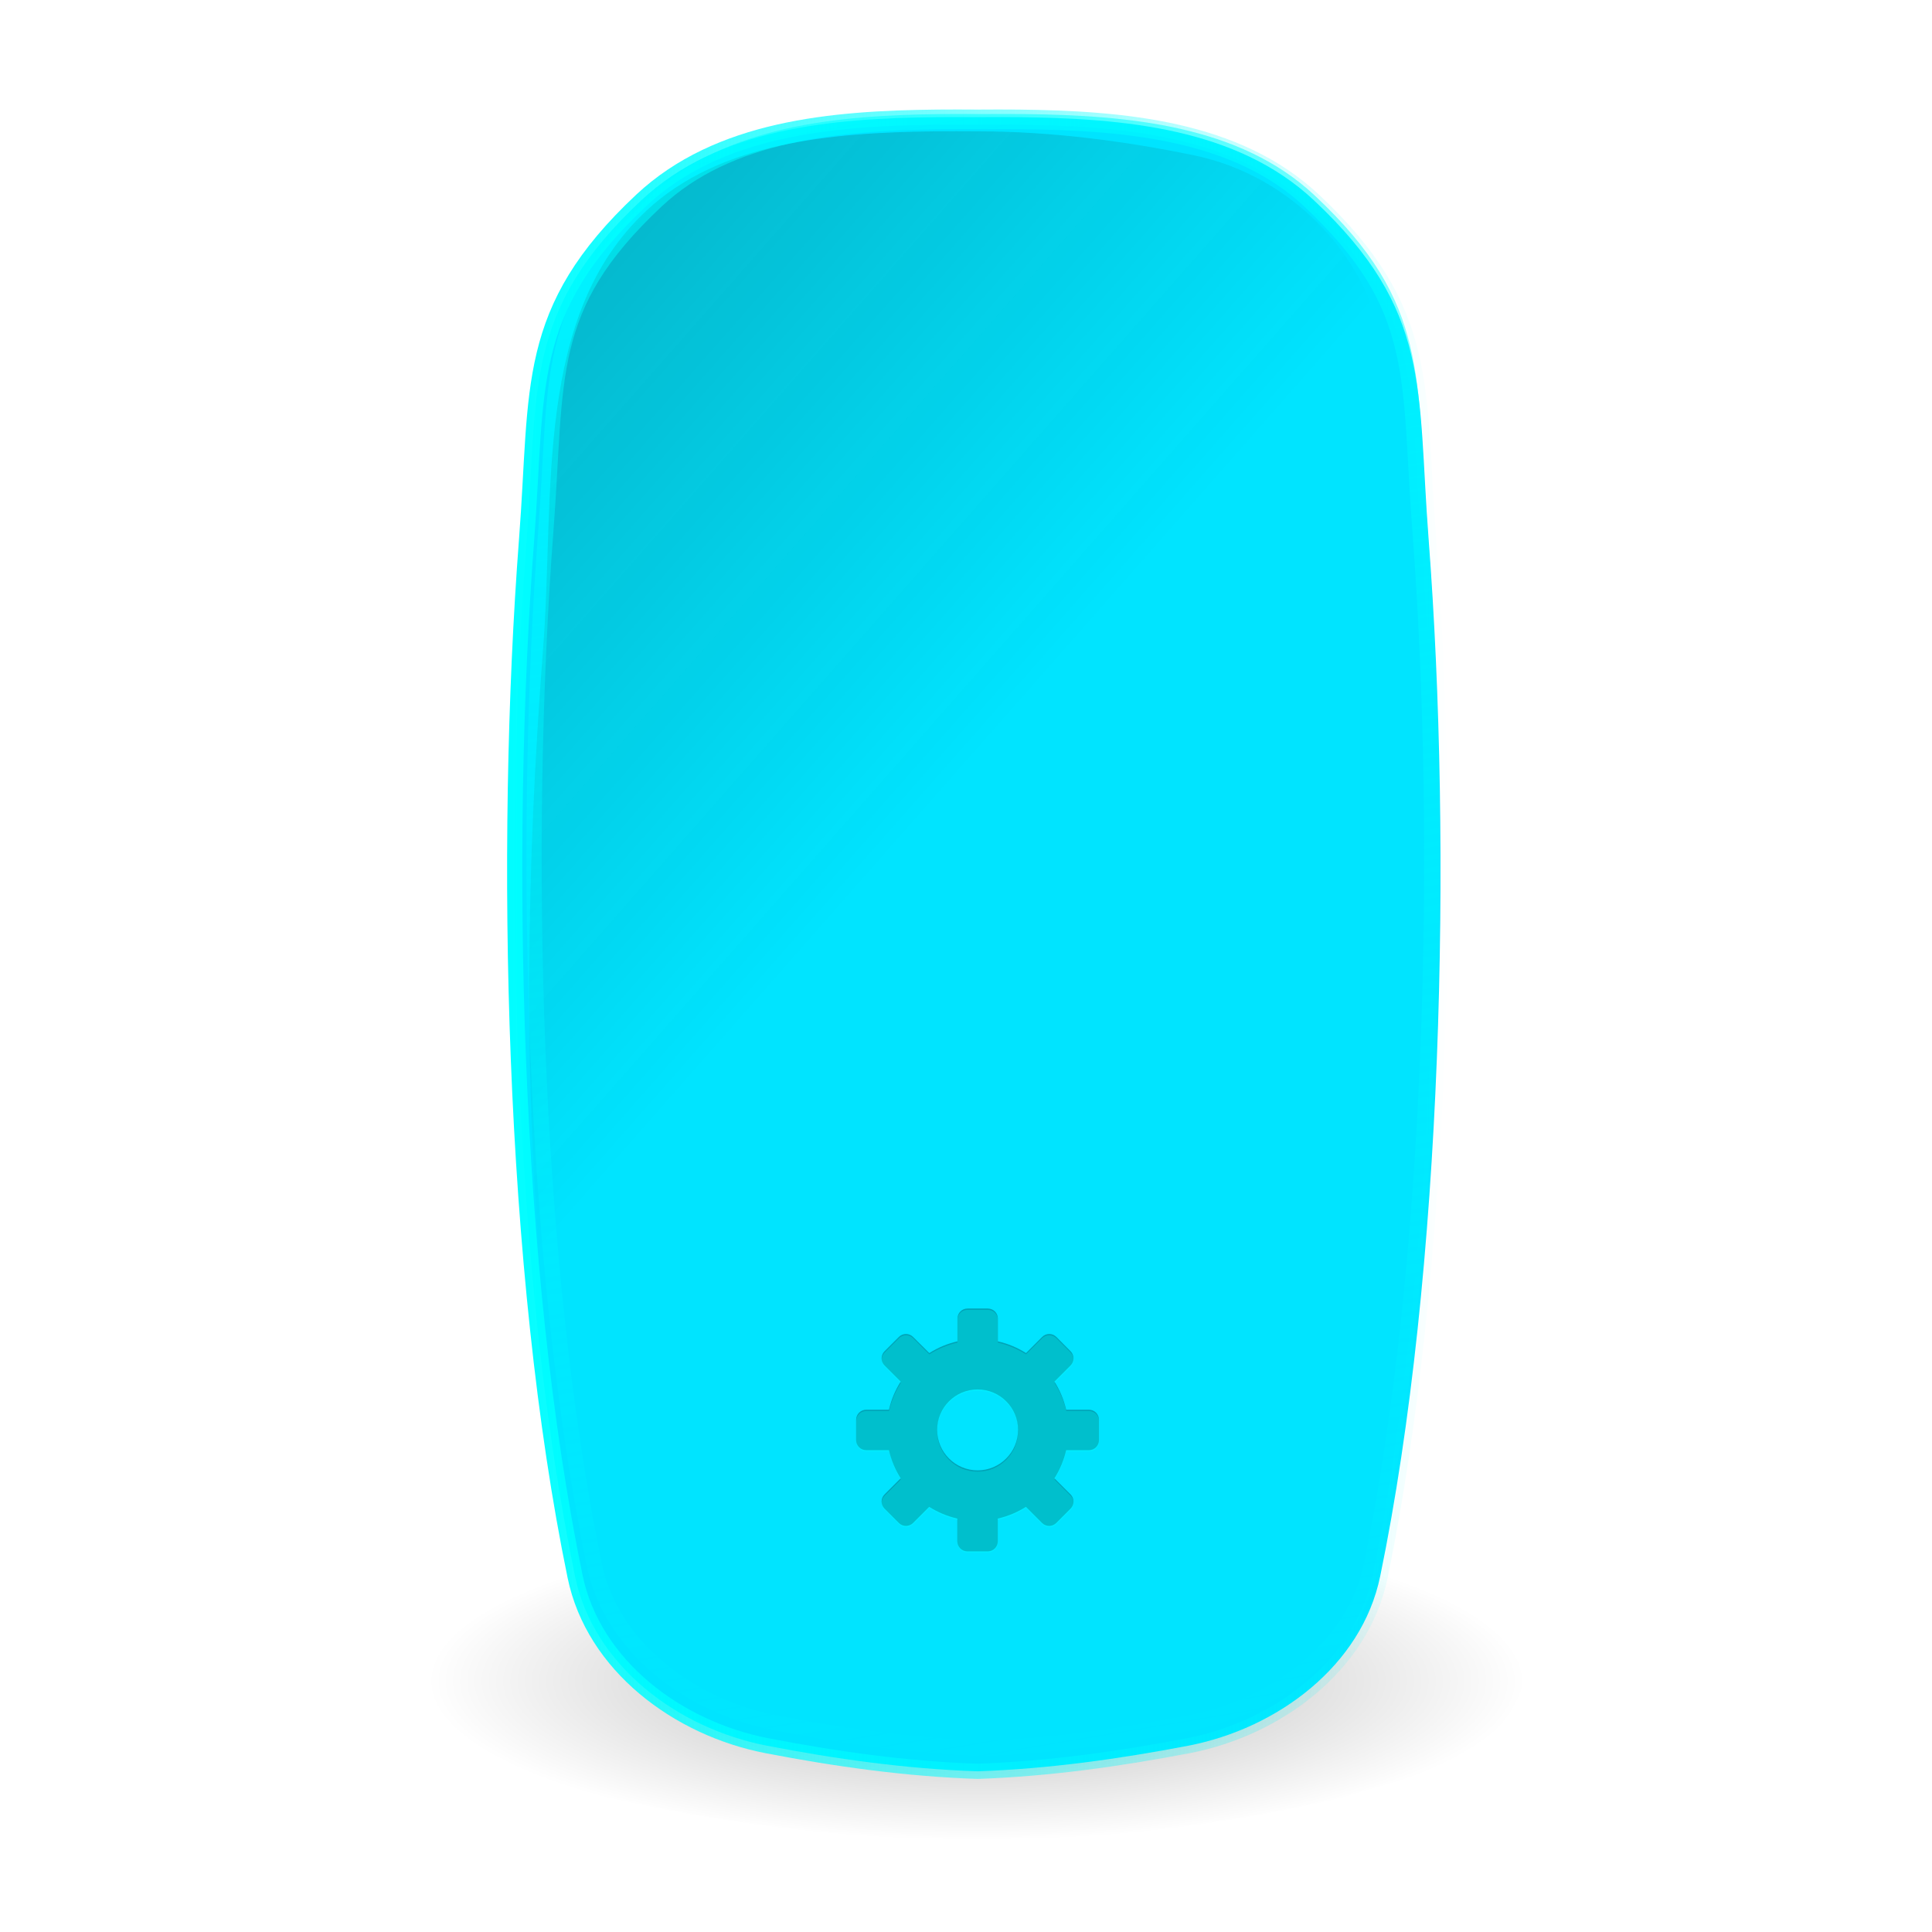 <?xml version="1.0" encoding="UTF-8" standalone="no"?>
<!-- Created with Inkscape (http://www.inkscape.org/) -->

<svg
   xmlns:dc="http://purl.org/dc/elements/1.1/"
   xmlns:cc="http://creativecommons.org/ns#"
   xmlns:rdf="http://www.w3.org/1999/02/22-rdf-syntax-ns#"
   xmlns:svg="http://www.w3.org/2000/svg"
   xmlns="http://www.w3.org/2000/svg"
   xmlns:xlink="http://www.w3.org/1999/xlink"
   xmlns:sodipodi="http://sodipodi.sourceforge.net/DTD/sodipodi-0.dtd"
   xmlns:inkscape="http://www.inkscape.org/namespaces/inkscape"
   width="16"
   height="16"
   id="svg4250"
   version="1.1"
   inkscape:version="0.48.1 r9760"
   sodipodi:docname="input-mouse.svg">
  <defs
     id="defs4252">
    <linearGradient
       inkscape:collect="always"
       id="linearGradient3800">
      <stop
         style="stop-color:#00fdff;stop-opacity:1;"
         offset="0"
         id="stop3802" />
      <stop
         style="stop-color:#00fdff;stop-opacity:0;"
         offset="1"
         id="stop3804" />
    </linearGradient>
    <linearGradient
       inkscape:collect="always"
       id="linearGradient3792">
      <stop
         style="stop-color:#00fdff;stop-opacity:0.722"
         offset="0"
         id="stop3794" />
      <stop
         style="stop-color:#00fdff;stop-opacity:0;"
         offset="1"
         id="stop3796" />
    </linearGradient>
    <linearGradient
       inkscape:collect="always"
       id="linearGradient3776">
      <stop
         style="stop-color:#1a1a1a;stop-opacity:1;"
         offset="0"
         id="stop3778" />
      <stop
         style="stop-color:#1a1a1a;stop-opacity:0;"
         offset="1"
         id="stop3780" />
    </linearGradient>
    <linearGradient
       id="linearGradient3308-4-6-931-761-4">
      <stop
         offset="0"
         style="stop-color:#ffffff;stop-opacity:1"
         id="stop2919-8" />
      <stop
         offset="1"
         style="stop-color:#ffffff;stop-opacity:0"
         id="stop2921-5" />
    </linearGradient>
    <linearGradient
       id="linearGradient3208">
      <stop
         id="stop3210"
         style="stop-color:#ffffff;stop-opacity:1"
         offset="0" />
      <stop
         id="stop3212"
         style="stop-color:#ffffff;stop-opacity:0"
         offset="1" />
    </linearGradient>
    <linearGradient
       id="linearGradient3600-8">
      <stop
         id="stop3602-2"
         style="stop-color:#f4f4f4;stop-opacity:1"
         offset="0" />
      <stop
         id="stop3604-5"
         style="stop-color:#dbdbdb;stop-opacity:1"
         offset="1" />
    </linearGradient>
    <linearGradient
       id="linearGradient3104-5">
      <stop
         id="stop3106-2"
         style="stop-color:#aaaaaa;stop-opacity:1"
         offset="0" />
      <stop
         id="stop3108-2"
         style="stop-color:#c8c8c8;stop-opacity:1"
         offset="1" />
    </linearGradient>
    <linearGradient
       id="linearGradient23419-5">
      <stop
         id="stop23421-7"
         style="stop-color:#000000;stop-opacity:1"
         offset="0" />
      <stop
         id="stop23423-0"
         style="stop-color:#000000;stop-opacity:0"
         offset="1" />
    </linearGradient>
    <radialGradient
       inkscape:collect="always"
       xlink:href="#linearGradient23419-5"
       id="radialGradient3100"
       gradientUnits="userSpaceOnUse"
       gradientTransform="matrix(0.238,0,0,0.069,6.199,57.657)"
       cx="23.335"
       cy="41.636"
       fx="23.335"
       fy="41.636"
       r="22.627" />
    <linearGradient
       inkscape:collect="always"
       xlink:href="#linearGradient3800"
       id="linearGradient3102"
       gradientUnits="userSpaceOnUse"
       gradientTransform="matrix(0.149,0,0,0.149,2.231,53.3)"
       x1="33"
       y1="2.1275473e-06"
       x2="95"
       y2="2.1275473e-06" />
    <linearGradient
       inkscape:collect="always"
       xlink:href="#linearGradient3776"
       id="linearGradient3104"
       gradientUnits="userSpaceOnUse"
       gradientTransform="matrix(0.149,0,0,0.149,2.231,53.3)"
       x1="8.818"
       y1="-64.301"
       x2="65.651"
       y2="-14.301" />
    <linearGradient
       inkscape:collect="always"
       xlink:href="#linearGradient3792"
       id="linearGradient3106"
       gradientUnits="userSpaceOnUse"
       x1="42.32"
       y1="-23.563"
       x2="67.461"
       y2="126.255" />
  </defs>
  <sodipodi:namedview
     id="base"
     pagecolor="#ffffff"
     bordercolor="#666666"
     borderopacity="1.0"
     inkscape:pageopacity="0.0"
     inkscape:pageshadow="2"
     inkscape:zoom="7.7781744"
     inkscape:cx="32"
     inkscape:cy="19.909091"
     inkscape:current-layer="layer1"
     showgrid="true"
     inkscape:document-units="px"
     inkscape:grid-bbox="true"
     inkscape:window-width="1366"
     inkscape:window-height="720"
     inkscape:window-x="0"
     inkscape:window-y="25"
     inkscape:window-maximized="1" />
  <g
     id="layer1"
     inkscape:label="Layer 1"
     inkscape:groupmode="layer"
     transform="translate(0,-48)">
    <g
       id="g3092"
       transform="matrix(0.844,0,0,0.844,-1.831,10.835)">
      <path
         inkscape:connector-curvature="0"
         style="opacity:0.3;fill:url(#radialGradient3100);fill-opacity:1;fill-rule:evenodd;stroke:none;stroke-width:2;marker:none;visibility:visible;display:inline;overflow:visible"
         d="m 17.123,60.521 c -0.202,0.79 -1.13,0.943 -1.791,1.153 -2.385,0.567 -4.907,0.538 -7.29,-0.025 C 7.446,61.483 6.761,61.268 6.417,60.712 6.262,59.899 7.304,59.631 7.896,59.442 c 2.286,-0.632 4.718,-0.595 7.037,-0.175 0.754,0.172 1.603,0.373 2.117,0.998 l 0.053,0.123 0.019,0.133 0,0 z"
         id="path23417-6" />
      <path
         inkscape:connector-curvature="0"
         id="path4487"
         d="m 11.362,45.184 c -1.032,0.011 -2.142,0.106 -2.899,0.815 -1.158,1.086 -1.012,1.837 -1.126,3.323 -0.232,3.034 -0.142,7.192 0.475,10.18 0.181,0.876 1.008,1.493 1.884,1.662 0.673,0.13 1.369,0.228 2.066,0.251 0.697,-0.024 1.393,-0.122 2.066,-0.251 0.877,-0.169 1.703,-0.785 1.884,-1.662 0.617,-2.987 0.707,-7.146 0.475,-10.18 -0.114,-1.486 0.032,-2.238 -1.126,-3.323 -0.756,-0.709 -1.866,-0.803 -2.899,-0.815 -0.135,-0.002 -0.269,-1.48e-4 -0.4,0 -0.131,-1.48e-4 -0.265,-0.002 -0.4,0 z"
         style="color:#000000;fill:#00e4ff;fill-opacity:1;fill-rule:nonzero;stroke:url(#linearGradient3102);stroke-width:0.149;stroke-linecap:butt;stroke-linejoin:round;stroke-miterlimit:4;stroke-opacity:1;stroke-dasharray:none;stroke-dashoffset:0;marker:none;visibility:visible;display:inline;overflow:visible;enable-background:accumulate" />
      <path
         inkscape:connector-curvature="0"
         id="rect3238"
         d="m 11.334,45.323 c -1.029,0.013 -2.105,0.111 -2.82,0.777 -0.551,0.513 -0.778,1.201 -0.88,1.959 -0.102,0.758 -0.077,1.577 -0.135,2.331 -0.165,2.146 -0.203,4.321 0.009,6.464 L 15.853,48.222 c -0.029,-0.231 -0.06,-0.463 -0.093,-0.693 -0.141,-0.981 -0.924,-1.778 -1.885,-1.973 -0.695,-0.142 -1.401,-0.232 -2.103,-0.233 -0.144,-1.94e-4 -0.29,-0.002 -0.437,0 z"
         style="opacity:0.4;fill:url(#linearGradient3104);fill-opacity:1;fill-rule:nonzero;stroke:none;stroke-width:1;marker:none;visibility:visible;display:inline;overflow:visible;enable-background:accumulate" />
      <path
         inkscape:connector-curvature="0"
         style="opacity:0.282;fill:#000000;fill-opacity:1;fill-rule:nonzero;stroke:none;stroke-width:1.7;marker:none;visibility:visible;display:inline;overflow:visible;enable-background:accumulate"
         id="rect3557"
         d="m 11.663,56.874 c -0.055,0 -0.099,0.044 -0.099,0.099 l 0,0.223 c -0.1,0.023 -0.192,0.062 -0.276,0.115 L 11.129,57.153 c -0.039,-0.039 -0.101,-0.039 -0.14,0 l -0.14,0.14 c -0.039,0.039 -0.039,0.101 0,0.14 l 0.158,0.158 c -0.053,0.084 -0.092,0.176 -0.115,0.276 l -0.223,0 c -0.055,0 -0.099,0.044 -0.099,0.099 l 0,0.199 c 0,0.055 0.044,0.099 0.099,0.099 l 0.223,0 c 0.023,0.1 0.062,0.192 0.115,0.276 l -0.158,0.158 c -0.039,0.039 -0.039,0.101 0,0.14 l 0.14,0.14 c 0.039,0.039 0.101,0.039 0.14,0 l 0.158,-0.158 c 0.084,0.053 0.176,0.092 0.276,0.115 l 0,0.223 c 0,0.055 0.044,0.099 0.099,0.099 l 0.199,0 c 0.055,0 0.099,-0.044 0.099,-0.099 l 0,-0.223 c 0.1,-0.023 0.192,-0.062 0.276,-0.115 l 0.158,0.158 c 0.039,0.039 0.101,0.039 0.14,0 l 0.14,-0.14 c 0.039,-0.039 0.039,-0.101 0,-0.14 l -0.158,-0.158 c 0.053,-0.084 0.092,-0.176 0.115,-0.276 l 0.223,0 c 0.055,0 0.099,-0.044 0.099,-0.099 l 0,-0.199 c 0,-0.055 -0.044,-0.099 -0.099,-0.099 l -0.223,0 c -0.023,-0.1 -0.062,-0.192 -0.115,-0.276 l 0.158,-0.158 c 0.039,-0.039 0.039,-0.101 0,-0.14 L 12.535,57.153 c -0.039,-0.039 -0.101,-0.039 -0.14,0 l -0.158,0.158 c -0.084,-0.053 -0.176,-0.092 -0.276,-0.115 l 0,-0.223 c 0,-0.055 -0.044,-0.099 -0.099,-0.099 l -0.199,0 z m 0.099,0.794 c 0.219,0 0.397,0.178 0.397,0.397 0,0.219 -0.178,0.397 -0.397,0.397 -0.219,0 -0.397,-0.178 -0.397,-0.397 0,-0.219 0.178,-0.397 0.397,-0.397 z" />
      <path
         inkscape:connector-curvature="0"
         style="opacity:0.3;fill:#00ffff;fill-opacity:1;fill-rule:nonzero;stroke:none;stroke-width:1.7;marker:none;visibility:visible;display:inline;overflow:visible;enable-background:accumulate"
         id="rect3557-3"
         d="m 11.663,56.887 c -0.055,0 -0.099,0.044 -0.099,0.099 l 0,0.223 c -0.1,0.023 -0.192,0.062 -0.276,0.115 l -0.158,-0.158 c -0.039,-0.039 -0.101,-0.039 -0.14,0 l -0.14,0.14 c -0.039,0.039 -0.039,0.101 0,0.14 l 0.158,0.158 c -0.053,0.084 -0.092,0.176 -0.115,0.276 l -0.223,0 c -0.055,0 -0.099,0.044 -0.099,0.099 l 0,0.199 c 0,0.055 0.044,0.099 0.099,0.099 l 0.223,0 c 0.023,0.1 0.062,0.192 0.115,0.276 l -0.158,0.158 c -0.039,0.039 -0.039,0.101 0,0.14 l 0.14,0.14 c 0.039,0.039 0.101,0.039 0.14,0 l 0.158,-0.158 c 0.084,0.053 0.176,0.092 0.276,0.115 l 0,0.223 c 0,0.055 0.044,0.099 0.099,0.099 l 0.199,0 c 0.055,0 0.099,-0.044 0.099,-0.099 l 0,-0.223 c 0.1,-0.023 0.192,-0.062 0.276,-0.115 l 0.158,0.158 c 0.039,0.039 0.101,0.039 0.14,0 l 0.14,-0.14 c 0.039,-0.039 0.039,-0.101 0,-0.14 l -0.158,-0.158 c 0.053,-0.084 0.092,-0.176 0.115,-0.276 l 0.223,0 c 0.055,0 0.099,-0.044 0.099,-0.099 l 0,-0.199 c 0,-0.055 -0.044,-0.099 -0.099,-0.099 l -0.223,0 c -0.023,-0.1 -0.062,-0.192 -0.115,-0.276 l 0.158,-0.158 c 0.039,-0.039 0.039,-0.101 0,-0.14 l -0.14,-0.14 c -0.039,-0.039 -0.101,-0.039 -0.14,0 L 12.237,57.324 c -0.084,-0.053 -0.176,-0.092 -0.276,-0.115 l 0,-0.223 c 0,-0.055 -0.044,-0.099 -0.099,-0.099 l -0.199,0 z m 0.099,0.794 c 0.219,0 0.397,0.178 0.397,0.397 0,0.219 -0.178,0.397 -0.397,0.397 -0.219,0 -0.397,-0.178 -0.397,-0.397 0,-0.219 0.178,-0.397 0.397,-0.397 z" />
      <path
         transform="matrix(0.149,0,0,0.149,2.278,43.673)"
         d="m 61.312,10.438 c -6.882,0.076 -14.041,0.746 -18.812,5.219 -3.795,3.558 -5.373,6.431 -6.156,9.688 -0.784,3.256 -0.74,6.967 -1.125,12 -1.553,20.291 -0.924,48.216 3.188,68.125 1.117,5.411 6.33,9.333 11.906,10.406 4.467,0.86 9.065,1.527 13.656,1.688 0.021,7.2e-4 0.042,-7e-4 0.062,0 4.592,-0.16 9.19,-0.828 13.656,-1.688 5.576,-1.073 10.789,-4.996 11.906,-10.406 4.111,-19.909 4.741,-47.834 3.188,-68.125 -0.385,-5.033 -0.341,-8.744 -1.125,-12 C 90.873,22.088 89.295,19.214 85.5,15.656 80.729,11.183 73.57,10.514 66.688,10.438 c -0.893,-0.01 -1.8,-0.001 -2.688,0 -0.888,-0.001 -1.795,-0.01 -2.688,0 z"
         id="path4204"
         style="color:#000000;fill:none;stroke:url(#linearGradient3106);stroke-width:1.002;stroke-linecap:butt;stroke-linejoin:round;stroke-miterlimit:4;stroke-opacity:1;stroke-dasharray:none;stroke-dashoffset:0;marker:none;visibility:visible;display:inline;overflow:visible;enable-background:accumulate"
         inkscape:original="M 61.3125 9.5 C 54.380192 9.57699 46.92263 10.207458 41.84375 14.96875 C 34.064766 22.261305 35.04531 27.300153 34.28125 37.28125 C 32.721523 57.656258 33.326049 85.594645 37.46875 105.65625 C 38.683916 111.54086 44.237217 115.67908 50.125 116.8125 C 54.643894 117.68239 59.320412 118.34093 64 118.5 C 68.679588 118.34093 73.356106 117.68239 77.875 116.8125 C 83.762782 115.67908 89.316084 111.54086 90.53125 105.65625 C 94.673952 85.59465 95.278477 57.656258 93.71875 37.28125 C 92.954689 27.300153 93.935234 22.261305 86.15625 14.96875 C 81.07737 10.207458 73.619807 9.5769898 66.6875 9.5 C 65.781453 9.489937 64.881977 9.49899 64 9.5 C 63.118022 9.49899 62.218546 9.489937 61.3125 9.5 z "
         inkscape:radius="-0.94814813"
         sodipodi:type="inkscape:offset" />
    </g>
  </g>
</svg>
